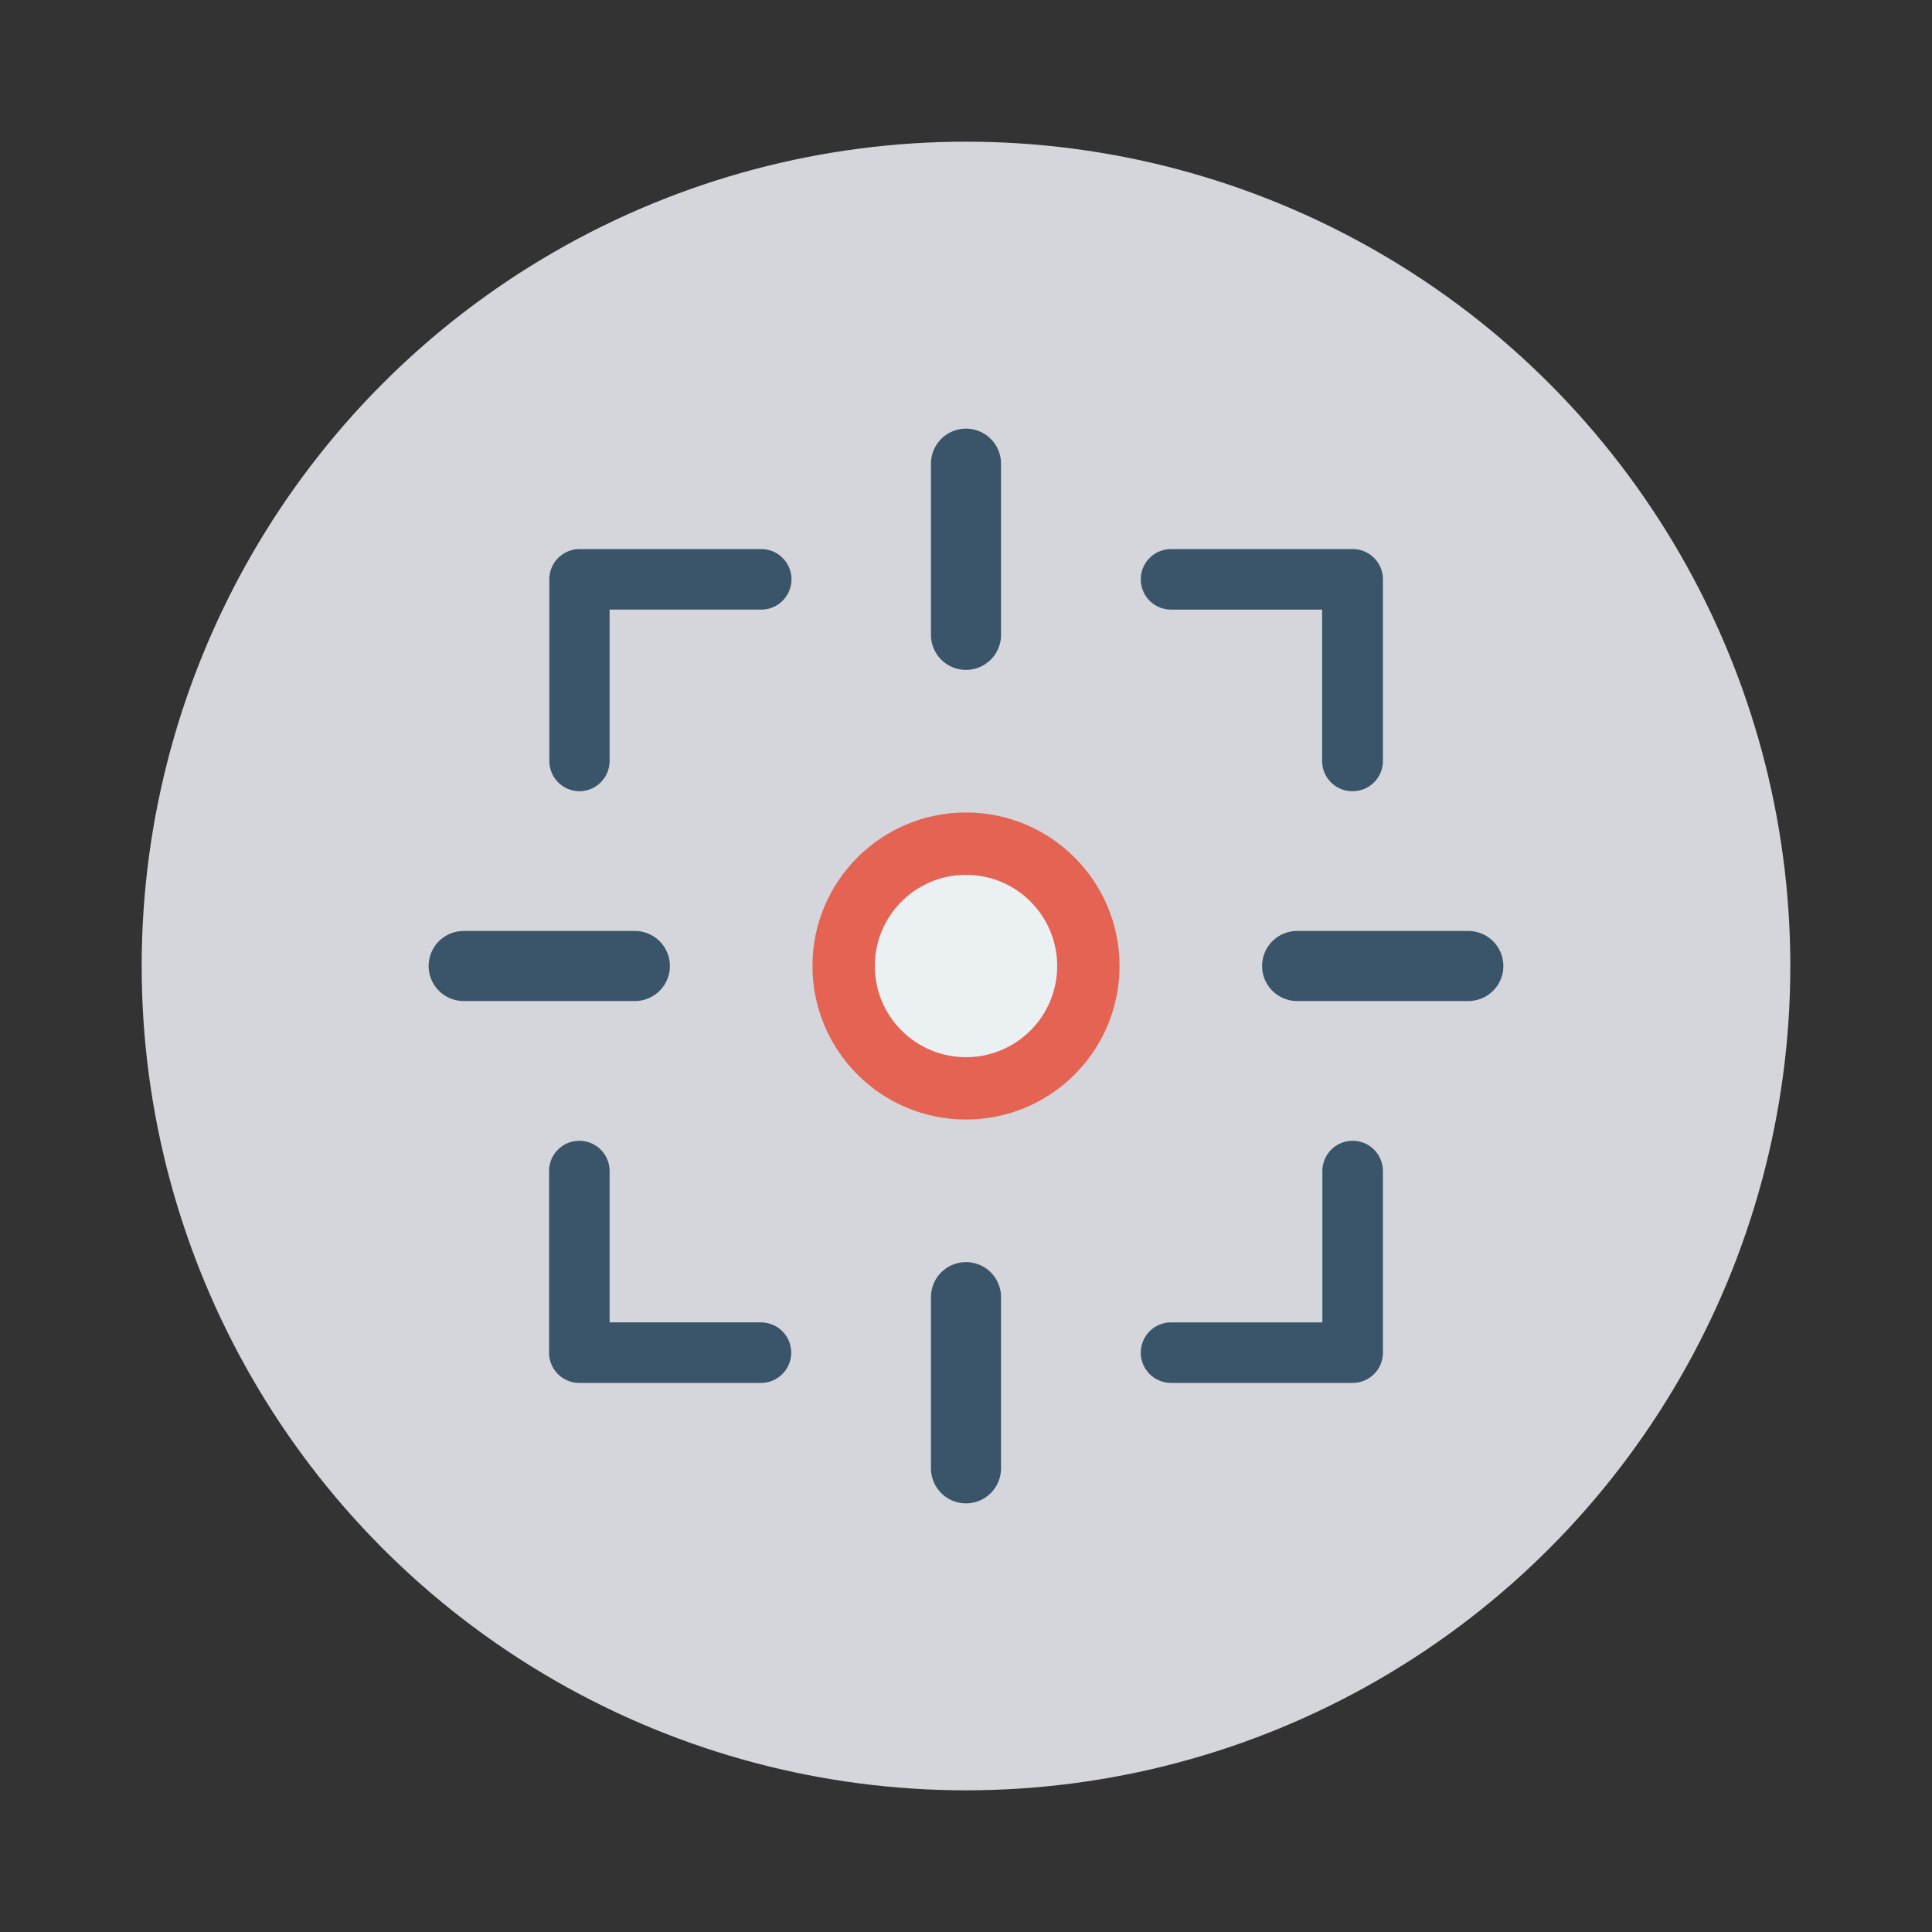 <svg id="Layer_1" height="512" viewBox="0 0 150 150" width="512" xmlns="http://www.w3.org/2000/svg" data-name="Layer 1"><rect x="0" y="0" width="150" height="150" fill="#333333" stroke="none"/><circle cx="75" cy="75" fill="#d5d6db" r="64"/><g fill="#3a556a"><path d="m105 107.37h-14.08a2.35 2.35 0 0 1 0-4.7h11.75v-11.75a2.35 2.35 0 0 1 4.7 0v14.08a2.35 2.35 0 0 1 -2.37 2.37z"/><path d="m59.08 107.37h-14.08a2.35 2.35 0 0 1 -2.37-2.37v-14.08a2.35 2.35 0 1 1 4.7 0v11.75h11.75a2.35 2.35 0 1 1 0 4.7z"/><path d="m45 61.43a2.35 2.35 0 0 1 -2.35-2.35v-14.08a2.35 2.35 0 0 1 2.35-2.37h14.1a2.35 2.35 0 1 1 0 4.7h-11.77v11.75a2.35 2.35 0 0 1 -2.33 2.35z"/><path d="m105 61.43a2.35 2.35 0 0 1 -2.35-2.35v-11.75h-11.73a2.35 2.35 0 0 1 0-4.7h14.08a2.35 2.35 0 0 1 2.37 2.37v14.1a2.35 2.35 0 0 1 -2.37 2.33z"/><path d="m114 72.28h-13.29a2.72 2.72 0 1 0 0 5.44h13.29a2.72 2.72 0 0 0 0-5.44z"/><path d="m49.29 72.28h-13.29a2.72 2.72 0 1 0 0 5.44h13.29a2.72 2.72 0 1 0 0-5.44z"/><path d="m77.72 114v-13.29a2.72 2.72 0 1 0 -5.44 0v13.29a2.72 2.72 0 0 0 5.44 0z"/><path d="m77.72 49.29v-13.29a2.72 2.72 0 1 0 -5.44 0v13.29a2.72 2.72 0 1 0 5.44 0z"/></g><circle cx="75" cy="75" fill="#e56353" r="11.92"/><circle cx="75" cy="75" fill="#ebf0f3" r="7.08"/></svg>